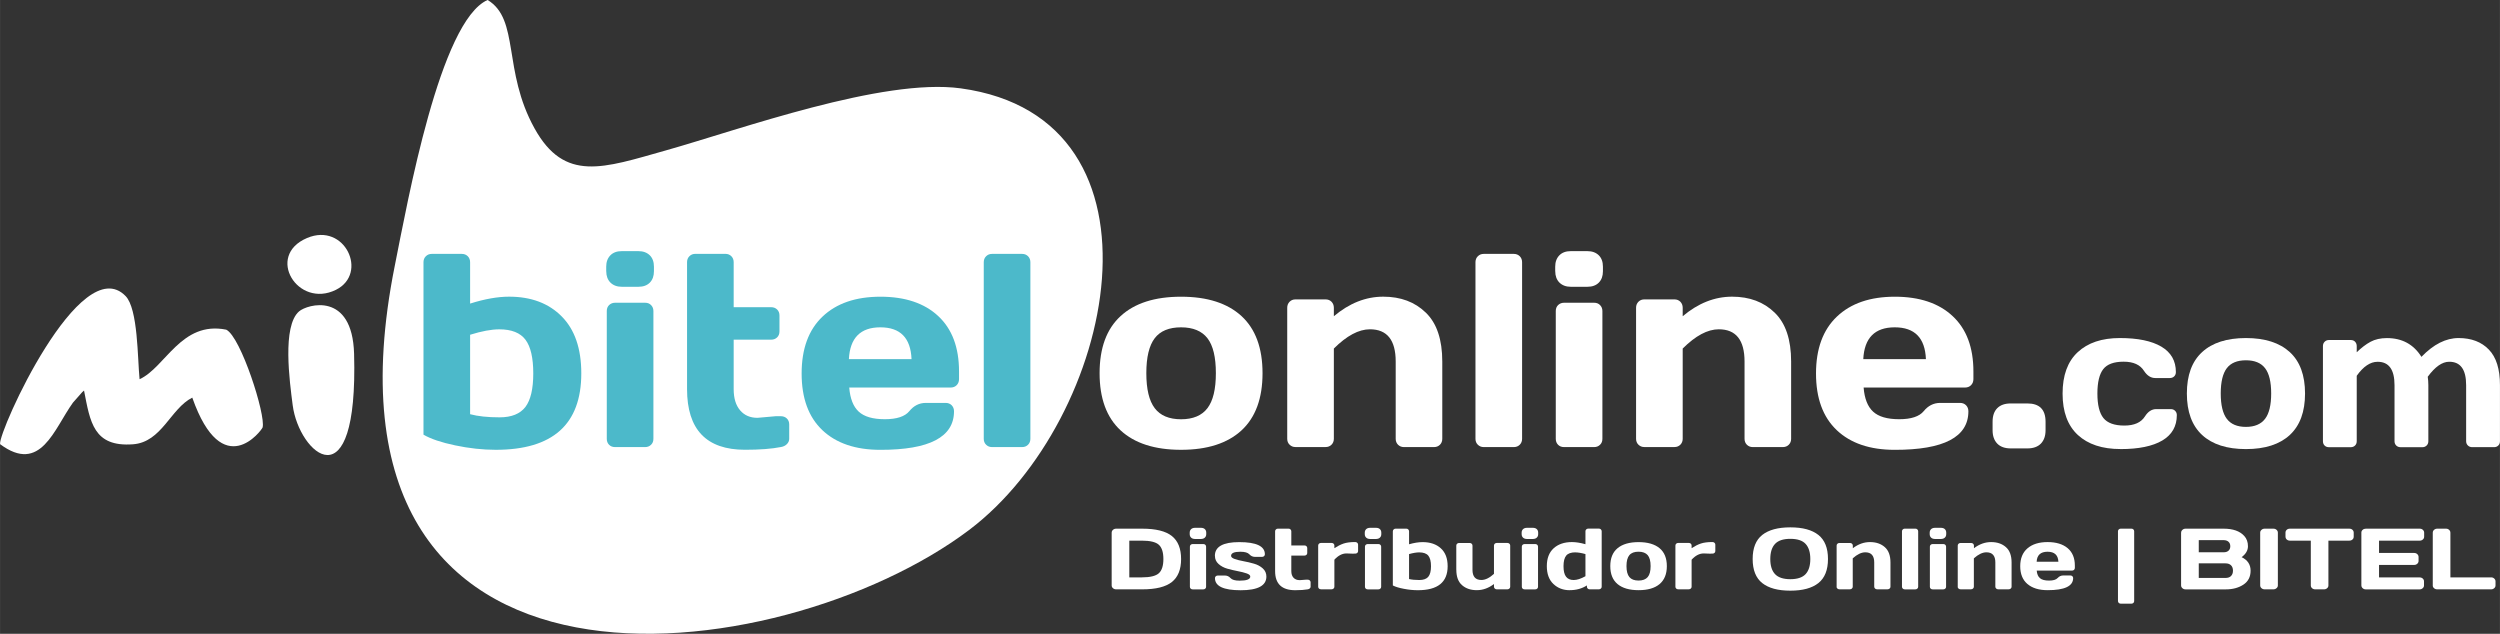<svg xmlns="http://www.w3.org/2000/svg" xmlns:xlink="http://www.w3.org/1999/xlink" xml:space="preserve" width="176.315mm" height="44.698mm" style="shape-rendering:geometricPrecision; text-rendering:geometricPrecision; image-rendering:optimizeQuality; fill-rule:evenodd; clip-rule:evenodd" viewBox="0 0 66216 16787">
 <rect x="0" y="0" width="66216" height="16787" fill="#333333" stroke="none"/>
 <defs>
  <style type="text/css">
   <![CDATA[
    .fil0 {fill:white}
    .fil1 {fill:#4CB9CA;fill-rule:nonzero}
    .fil2 {fill:white;fill-rule:nonzero}
    .fil3 {fill:white;fill-rule:nonzero}
   ]]>
  </style>
 </defs>
 <g id="Capa_x0020_1">
  <g id="_2078352827664">
   <path class="fil0" d="M8130 6305c1005,-428 1635,940 768,1371 -1013,504 -1875,-900 -768,-1371z"></path>
   <path class="fil0" d="M1 11762c-47,-337 2132,-5149 3325,-3920 330,340 315,1647 370,2202 686,-311 1101,-1552 2296,-1312 387,191 1051,2263 963,2589 -18,66 -1061,1488 -1863,-789 -577,290 -806,1180 -1571,1236 -1049,77 -1134,-595 -1296,-1424 -17,14 -38,34 -49,44l-244 276c-501,694 -855,1902 -1931,1100z"></path>
   <path class="fil0" d="M7919 8249c217,-190 1412,-537 1459,1121 114,4057 -1462,2641 -1626,1365 -82,-636 -282,-2094 167,-2486z"></path>
  </g>
  <path class="fil0" d="M12913 0c-1259,560 -2113,5320 -2458,7043 -2493,12452 10235,10747 15210,6997 3884,-2928 5578,-10906 -220,-11700 -2064,-282 -5840,1089 -7813,1645 -1656,467 -2678,853 -3475,-585 -850,-1532 -390,-2886 -1243,-3401z"></path>
  <path class="fil1" d="M11216 6945c0,-63 21,-117 63,-158 41,-41 93,-62 155,-62l799 0c62,0 115,21 156,62 41,41 62,95 62,158l0 1096c385,-122 730,-183 1032,-183 585,0 1050,175 1395,524 345,348 518,850 518,1507 0,1350 -755,2025 -2266,2025 -345,0 -703,-39 -1073,-117 -369,-77 -649,-172 -841,-284l0 -4568zm1235 1921l0 2105c205,55 465,83 782,83 316,0 543,-93 683,-275 139,-183 208,-480 208,-889 0,-409 -68,-705 -205,-890 -138,-184 -369,-277 -694,-277 -210,0 -468,48 -775,144z"></path>
  <path id="1" class="fil1" d="M16056 7185l0 -122c0,-125 37,-225 110,-300 72,-74 173,-111 301,-111l443 0c125,0 225,37 300,110 73,72 110,173 110,301l0 122c0,125 -35,225 -108,300 -72,73 -173,111 -301,111l-443 0c-125,0 -225,-38 -300,-111 -73,-74 -111,-174 -111,-300zm15 4439l0 -3387c0,-65 21,-117 62,-157 43,-40 94,-61 156,-61l799 0c65,0 117,21 157,63 40,41 61,93 61,155l0 3387c0,65 -21,117 -63,157 -41,40 -93,61 -155,61l-799 0c-65,0 -117,-21 -157,-61 -40,-40 -61,-93 -61,-157z"></path>
  <path id="2" class="fil1" d="M20061 11067l488 -43 132 0c65,0 118,21 160,61 41,40 62,93 62,157l0 381c0,52 -21,100 -62,141 -41,41 -95,67 -160,77 -242,48 -559,72 -949,72 -1023,0 -1535,-536 -1535,-1607l0 -3362c0,-63 21,-117 63,-158 41,-41 93,-62 155,-62l799 0c62,0 115,21 156,62 41,41 62,95 62,158l0 1193 995 0c62,0 115,21 156,61 41,40 62,93 62,157l0 424c0,65 -21,117 -62,157 -41,40 -94,61 -156,61l-995 0 0 1310c0,242 57,430 172,563 113,132 266,197 457,197z"></path>
  <path id="3" class="fil1" d="M21781 11393c-367,-347 -549,-848 -549,-1501 0,-653 184,-1155 553,-1506 369,-351 880,-527 1535,-527 654,0 1165,172 1530,513 367,341 551,831 551,1468l0 203c0,65 -22,118 -63,160 -41,41 -94,62 -158,62l-2687 0c23,292 107,506 251,638 145,134 375,201 691,201 317,0 534,-72 650,-214 116,-143 259,-216 431,-218l532 0c63,0 117,21 158,62 41,43 62,95 62,160 0,682 -650,1023 -1952,1021 -657,0 -1168,-174 -1535,-521zm703 -1881l1659 0c-23,-562 -298,-842 -826,-842 -526,0 -805,280 -833,842z"></path>
  <path id="4" class="fil1" d="M26056 11624l0 -4679c0,-63 21,-117 63,-158 41,-41 93,-62 155,-62l799 0c62,0 115,21 156,62 41,41 62,95 62,158l0 4679c0,62 -21,115 -62,156 -41,41 -94,62 -156,62l-799 0c-62,0 -113,-21 -155,-62 -43,-41 -63,-94 -63,-156z"></path>
  <path class="fil2" d="M29681 11400c-372,-344 -557,-848 -557,-1515 0,-668 185,-1172 557,-1513 370,-341 904,-513 1601,-513 696,0 1229,172 1601,513 370,341 557,845 557,1513 0,668 -186,1172 -557,1515 -372,342 -905,514 -1601,514 -697,0 -1230,-172 -1601,-514zm903 -2441c-147,192 -222,501 -222,925 0,423 74,732 222,927 147,195 380,294 698,294 317,0 551,-99 699,-294 149,-195 223,-504 223,-927 0,-424 -74,-732 -223,-925 -149,-192 -383,-289 -699,-289 -318,0 -551,96 -698,289z"></path>
  <path id="1" class="fil2" d="M34094 11624l0 -3472c0,-65 21,-117 63,-160 41,-41 93,-62 155,-62l799 0c62,0 115,21 156,62 41,43 62,95 62,160l0 224c409,-345 845,-518 1308,-518 463,0 839,141 1129,424 290,281 435,713 435,1294l0 2048c0,62 -21,115 -62,156 -41,41 -94,62 -158,62l-797 0c-61,0 -113,-21 -155,-62 -41,-41 -62,-94 -62,-156l0 -2048c0,-569 -228,-854 -682,-854 -297,0 -616,171 -956,510l0 2391c0,62 -21,115 -62,156 -41,41 -94,62 -156,62l-799 0c-62,0 -113,-21 -155,-62 -43,-41 -63,-94 -63,-156z"></path>
  <path id="2" class="fil2" d="M39080 11624l0 -4679c0,-63 21,-117 63,-158 41,-41 93,-62 155,-62l799 0c62,0 115,21 156,62 41,41 62,95 62,158l0 4679c0,62 -21,115 -62,156 -41,41 -94,62 -156,62l-799 0c-62,0 -113,-21 -155,-62 -43,-41 -63,-94 -63,-156z"></path>
  <path id="3" class="fil2" d="M41192 7185l0 -122c0,-125 37,-225 110,-300 72,-74 173,-111 301,-111l443 0c125,0 225,37 300,110 73,72 110,173 110,301l0 122c0,125 -35,225 -108,300 -72,73 -173,111 -301,111l-443 0c-125,0 -225,-38 -300,-111 -73,-74 -111,-174 -111,-300zm15 4439l0 -3387c0,-65 21,-117 62,-157 43,-40 94,-61 156,-61l799 0c65,0 117,21 157,63 40,41 61,93 61,155l0 3387c0,65 -21,117 -63,157 -41,40 -93,61 -155,61l-799 0c-65,0 -117,-21 -157,-61 -40,-40 -61,-93 -61,-157z"></path>
  <path id="4" class="fil2" d="M43334 11624l0 -3472c0,-65 21,-117 63,-160 41,-41 93,-62 155,-62l799 0c62,0 115,21 156,62 41,43 62,95 62,160l0 224c409,-345 845,-518 1308,-518 463,0 839,141 1129,424 290,281 435,713 435,1294l0 2048c0,62 -21,115 -62,156 -41,41 -94,62 -158,62l-797 0c-61,0 -113,-21 -155,-62 -41,-41 -62,-94 -62,-156l0 -2048c0,-569 -228,-854 -682,-854 -297,0 -616,171 -956,510l0 2391c0,62 -21,115 -62,156 -41,41 -94,62 -156,62l-799 0c-62,0 -113,-21 -155,-62 -43,-41 -63,-94 -63,-156z"></path>
  <path id="5" class="fil2" d="M48649 11393c-367,-347 -549,-848 -549,-1501 0,-653 184,-1155 553,-1506 369,-351 880,-527 1535,-527 654,0 1165,172 1530,513 367,341 551,831 551,1468l0 203c0,65 -22,118 -63,160 -41,41 -94,62 -158,62l-2687 0c23,292 107,506 251,638 145,134 375,201 691,201 317,0 534,-72 650,-214 116,-143 259,-216 431,-218l532 0c63,0 117,21 158,62 41,43 62,95 62,160 0,682 -650,1023 -1952,1021 -657,0 -1168,-174 -1535,-521zm703 -1881l1659 0c-23,-562 -298,-842 -826,-842 -526,0 -805,280 -833,842z"></path>
  <path id="6" class="fil2" d="M53698 10686c322,0 482,162 482,485l0 225c0,150 -41,267 -123,353 -83,85 -202,128 -359,128l-439 0c-157,0 -277,-43 -359,-128 -82,-86 -123,-203 -123,-353l0 -225c0,-157 41,-277 125,-361 83,-83 202,-124 357,-124l439 0z"></path>
  <path id="7" class="fil2" d="M56165 11894c-484,0 -861,-125 -1130,-373 -269,-249 -404,-614 -404,-1096 0,-482 133,-848 401,-1097 268,-249 639,-374 1116,-374 477,0 843,76 1100,228 256,152 384,376 384,673 0,47 -15,85 -45,114 -30,29 -69,44 -115,44l-386 0c-117,0 -216,-64 -298,-189 -102,-163 -282,-244 -540,-244 -258,0 -438,66 -541,199 -102,132 -154,347 -154,646 0,298 53,514 159,647 106,132 291,200 554,200 263,0 445,-81 547,-244 81,-127 180,-192 298,-192l386 0c47,0 85,15 115,46 30,30 45,67 45,112 0,297 -128,521 -384,673 -256,152 -626,228 -1109,228z"></path>
  <path id="8" class="fil2" d="M58327 11522c-269,-249 -404,-615 -404,-1099 0,-484 134,-850 404,-1097 268,-247 655,-372 1161,-372 504,0 891,125 1161,372 269,247 404,613 404,1097 0,484 -135,850 -404,1099 -269,248 -656,373 -1161,373 -505,0 -892,-125 -1161,-373zm654 -1770c-107,140 -161,363 -161,670 0,306 54,531 161,672 107,141 276,213 506,213 230,0 399,-72 507,-213 108,-141 162,-366 162,-672 0,-307 -54,-531 -162,-670 -108,-140 -277,-209 -507,-209 -231,0 -399,70 -506,209z"></path>
  <path id="9" class="fil2" d="M61527 11684l0 -2517c0,-47 15,-85 46,-116 30,-30 67,-45 112,-45l579 0c47,0 85,15 114,45 29,31 44,69 44,116l0 163c125,-120 246,-213 367,-278 119,-64 264,-97 433,-97 402,0 707,166 914,497 321,-333 649,-499 987,-498 337,1 604,102 799,306 196,202 294,516 294,941l0 1485c0,47 -15,85 -44,114 -29,29 -67,44 -114,44l-577 0c-47,0 -85,-15 -115,-45 -31,-30 -46,-68 -46,-113l0 -1485c0,-414 -150,-621 -450,-619 -184,0 -372,132 -567,397 11,74 16,148 16,223l0 1485c0,47 -16,85 -46,114 -30,29 -67,44 -112,44l-577 0c-47,0 -86,-15 -116,-45 -30,-30 -45,-68 -45,-113l0 -1485c0,-414 -150,-621 -450,-619 -192,0 -375,124 -551,370l0 1734c0,47 -15,85 -45,114 -30,29 -68,44 -113,44l-579 0c-47,0 -85,-15 -114,-44 -29,-29 -44,-67 -44,-114z"></path>
  <path class="fil3" d="M29444 15507l0 -1396c0,-31 11,-57 35,-77 23,-21 51,-31 83,-31l693 0c359,0 619,65 783,194 163,130 245,333 245,610 0,277 -82,480 -245,609 -163,129 -424,194 -783,194l-693 0c-32,0 -60,-10 -83,-30 -23,-20 -35,-44 -35,-73zm467 -214l330 0c222,0 373,-37 453,-110 80,-73 120,-199 120,-376 0,-178 -40,-303 -120,-377 -80,-73 -231,-110 -453,-110l-330 0 0 973z"></path>
  <path id="1" class="fil3" d="M31511 14147l0 -38c0,-39 13,-71 38,-94 25,-23 60,-35 104,-35l154 0c44,0 78,11 104,34 25,23 38,54 38,95l0 38c0,39 -12,71 -38,94 -25,23 -60,35 -104,35l-154 0c-44,0 -78,-12 -104,-35 -25,-23 -38,-55 -38,-94zm5 1395l0 -1064c0,-20 7,-37 22,-49 15,-13 33,-19 54,-19l277 0c22,0 41,6 55,20 14,13 21,29 21,49l0 1064c0,20 -7,37 -22,49 -14,13 -32,19 -54,19l-277 0c-22,0 -41,-6 -55,-19 -14,-13 -21,-29 -21,-49z"></path>
  <path id="2" class="fil3" d="M32178 14721c0,-241 215,-362 645,-362 453,0 679,108 679,322 0,20 -7,36 -21,49 -14,13 -32,20 -55,20l-185 0c-59,0 -109,-23 -150,-68 -41,-45 -120,-68 -239,-68 -163,0 -245,36 -245,108 0,34 32,62 96,84 64,23 142,42 234,59 92,17 184,38 276,65 92,26 170,68 233,125 64,57 96,130 96,217 0,241 -227,362 -681,362 -454,0 -681,-107 -681,-321 0,-20 7,-37 22,-50 14,-13 33,-19 55,-19l185 0c59,0 110,23 150,68 41,45 120,68 239,68 189,0 284,-36 284,-108 0,-34 -32,-62 -96,-84 -64,-23 -143,-42 -235,-60 -92,-18 -184,-39 -276,-65 -91,-26 -169,-67 -233,-125 -64,-57 -96,-129 -96,-215z"></path>
  <path id="3" class="fil3" d="M34420 15367l170 -13 46 0c22,0 41,6 55,19 14,13 22,29 22,49l0 120c0,16 -7,31 -22,44 -14,13 -33,21 -55,24 -84,15 -194,23 -330,23 -355,0 -533,-168 -533,-505l0 -1056c0,-20 7,-37 22,-50 14,-13 32,-20 54,-20l277 0c22,0 40,6 54,20 14,13 22,30 22,50l0 375 346 0c22,0 40,6 54,19 14,13 22,29 22,49l0 133c0,20 -7,37 -22,49 -14,13 -33,19 -54,19l-346 0 0 411c0,76 20,135 60,177 39,41 92,62 159,62z"></path>
  <path id="4" class="fil3" d="M35854 14666l-191 -7c-112,0 -218,55 -320,166l0 716c0,20 -7,37 -22,49 -14,13 -33,19 -54,19l-277 0c-22,0 -41,-6 -55,-19 -14,-13 -21,-29 -21,-49l0 -1091c0,-20 7,-37 22,-50 14,-13 32,-19 54,-19l277 0c22,0 41,6 55,19 14,13 21,30 21,50l0 70c84,-55 165,-96 244,-123 78,-26 180,-40 307,-40 22,0 41,7 55,20 14,13 22,29 22,49l0 170c0,20 -7,37 -22,49 -14,13 -33,19 -55,19l-40 0z"></path>
  <path id="5" class="fil3" d="M36148 14147l0 -38c0,-39 13,-71 38,-94 25,-23 60,-35 104,-35l154 0c44,0 78,11 104,34 25,23 38,54 38,95l0 38c0,39 -12,71 -38,94 -25,23 -60,35 -104,35l-154 0c-44,0 -78,-12 -104,-35 -25,-23 -38,-55 -38,-94zm5 1395l0 -1064c0,-20 7,-37 22,-49 15,-13 33,-19 54,-19l277 0c22,0 41,6 55,20 14,13 21,29 21,49l0 1064c0,20 -7,37 -22,49 -14,13 -32,19 -54,19l-277 0c-22,0 -41,-6 -55,-19 -14,-13 -21,-29 -21,-49z"></path>
  <path id="6" class="fil3" d="M36892 14072c0,-20 7,-37 22,-50 14,-13 32,-20 54,-20l277 0c22,0 40,6 54,20 14,13 22,30 22,50l0 344c134,-38 253,-57 358,-57 203,0 365,55 484,165 120,109 180,267 180,473 0,424 -262,636 -787,636 -120,0 -244,-12 -373,-37 -128,-24 -225,-54 -292,-89l0 -1435zm429 604l0 661c71,17 162,26 272,26 110,0 189,-29 237,-86 48,-57 72,-151 72,-279 0,-129 -24,-222 -71,-280 -48,-58 -128,-87 -241,-87 -73,0 -162,15 -269,45z"></path>
  <path id="7" class="fil3" d="M38572 15093l0 -642c0,-20 7,-37 22,-50 14,-13 32,-19 54,-19l277 0c22,0 40,6 54,19 14,13 22,30 22,50l0 642c0,180 79,269 236,269 103,0 214,-54 333,-162l0 -750c0,-20 7,-37 22,-50 14,-13 33,-19 54,-19l277 0c22,0 41,6 55,19 14,13 22,30 22,50l0 1091c0,20 -7,36 -22,49 -14,13 -33,20 -55,20l-277 0c-21,0 -39,-6 -54,-20 -14,-13 -22,-29 -22,-49l0 -72c-142,108 -294,163 -454,163 -161,0 -291,-44 -392,-133 -101,-88 -151,-224 -151,-406z"></path>
  <path id="8" class="fil3" d="M40303 14147l0 -38c0,-39 13,-71 38,-94 25,-23 60,-35 104,-35l154 0c44,0 78,11 104,34 25,23 38,54 38,95l0 38c0,39 -12,71 -38,94 -25,23 -60,35 -104,35l-154 0c-44,0 -78,-12 -104,-35 -25,-23 -38,-55 -38,-94zm5 1395l0 -1064c0,-20 7,-37 22,-49 15,-13 33,-19 54,-19l277 0c22,0 41,6 55,20 14,13 21,29 21,49l0 1064c0,20 -7,37 -22,49 -14,13 -32,19 -54,19l-277 0c-22,0 -41,-6 -55,-19 -14,-13 -21,-29 -21,-49z"></path>
  <path id="9" class="fil3" d="M41577 15633c-173,0 -317,-55 -433,-165 -116,-110 -174,-268 -174,-473 0,-205 60,-362 180,-472 120,-109 282,-165 485,-165 105,0 224,19 358,57l0 -344c0,-20 7,-37 22,-50 14,-13 33,-20 54,-20l277 0c22,0 41,6 55,20 14,13 22,30 22,50l0 1470c0,20 -7,36 -22,49 -14,13 -33,20 -55,20l-238 0c-22,0 -41,-6 -55,-20 -14,-13 -21,-29 -21,-49l0 -35c-131,84 -283,126 -455,126zm148 -1003c-114,0 -195,29 -242,87 -47,58 -71,151 -71,279 0,128 22,221 67,279 44,58 112,88 201,88 90,0 194,-34 313,-101l0 -586c-107,-30 -196,-45 -269,-45z"></path>
  <path id="10" class="fil3" d="M42844 15471c-129,-108 -193,-266 -193,-476 0,-210 64,-368 193,-475 129,-107 314,-161 556,-161 242,0 427,54 556,161 129,107 193,266 193,475 0,210 -65,368 -193,476 -129,108 -314,161 -556,161 -242,0 -427,-54 -556,-161zm313 -767c-51,60 -77,157 -77,290 0,133 26,230 77,291 51,61 132,92 242,92 110,0 191,-31 243,-92 52,-61 77,-158 77,-291 0,-133 -26,-230 -77,-290 -52,-60 -133,-91 -243,-91 -110,0 -191,30 -242,91z"></path>
  <path id="11" class="fil3" d="M45316 14666l-191 -7c-112,0 -218,55 -320,166l0 716c0,20 -7,37 -22,49 -14,13 -33,19 -54,19l-277 0c-22,0 -41,-6 -55,-19 -14,-13 -21,-29 -21,-49l0 -1091c0,-20 7,-37 22,-50 14,-13 32,-19 54,-19l277 0c22,0 41,6 55,19 14,13 21,30 21,50l0 70c84,-55 165,-96 244,-123 78,-26 180,-40 307,-40 22,0 41,7 55,20 14,13 22,29 22,49l0 170c0,20 -7,37 -22,49 -14,13 -33,19 -55,19l-40 0z"></path>
  <path id="12" class="fil3" d="M48163 15444c-169,134 -417,201 -743,201 -327,0 -575,-67 -744,-201 -169,-134 -254,-347 -254,-638 0,-290 85,-503 254,-637 170,-134 417,-201 744,-201 327,0 574,67 743,201 169,134 254,346 254,637 0,291 -85,503 -254,638zm-339 -1038c-83,-90 -218,-134 -404,-134 -187,0 -321,45 -405,134 -84,90 -126,223 -126,401 0,178 42,311 126,400 84,89 219,134 405,134 186,0 321,-45 404,-134 83,-90 125,-223 125,-400 0,-178 -42,-311 -125,-401z"></path>
  <path id="13" class="fil3" d="M48646 15542l0 -1091c0,-20 7,-37 22,-50 14,-13 32,-19 54,-19l277 0c22,0 40,6 54,19 14,13 22,30 22,50l0 70c142,-108 294,-163 454,-163 161,0 291,44 392,133 101,88 151,224 151,406l0 643c0,20 -7,36 -22,49 -14,13 -33,20 -55,20l-277 0c-21,0 -39,-6 -54,-20 -14,-13 -22,-29 -22,-49l0 -643c0,-179 -79,-268 -237,-268 -103,0 -214,54 -332,160l0 751c0,20 -7,36 -22,49 -14,13 -33,20 -54,20l-277 0c-22,0 -39,-6 -54,-20 -15,-13 -22,-29 -22,-49z"></path>
  <path id="14" class="fil3" d="M50377 15542l0 -1470c0,-20 7,-37 22,-50 14,-13 32,-20 54,-20l277 0c22,0 40,6 54,20 14,13 22,30 22,50l0 1470c0,20 -7,36 -22,49 -14,13 -33,20 -54,20l-277 0c-22,0 -39,-6 -54,-20 -15,-13 -22,-29 -22,-49z"></path>
  <path id="15" class="fil3" d="M51111 14147l0 -38c0,-39 13,-71 38,-94 25,-23 60,-35 104,-35l154 0c44,0 78,11 104,34 25,23 38,54 38,95l0 38c0,39 -12,71 -38,94 -25,23 -60,35 -104,35l-154 0c-44,0 -78,-12 -104,-35 -25,-23 -38,-55 -38,-94zm5 1395l0 -1064c0,-20 7,-37 22,-49 15,-13 33,-19 54,-19l277 0c22,0 41,6 55,20 14,13 21,29 21,49l0 1064c0,20 -7,37 -22,49 -14,13 -32,19 -54,19l-277 0c-22,0 -41,-6 -55,-19 -14,-13 -21,-29 -21,-49z"></path>
  <path id="16" class="fil3" d="M51854 15542l0 -1091c0,-20 7,-37 22,-50 14,-13 32,-19 54,-19l277 0c22,0 40,6 54,19 14,13 22,30 22,50l0 70c142,-108 294,-163 454,-163 161,0 291,44 392,133 101,88 151,224 151,406l0 643c0,20 -7,36 -22,49 -14,13 -33,20 -55,20l-277 0c-21,0 -39,-6 -54,-20 -14,-13 -22,-29 -22,-49l0 -643c0,-179 -79,-268 -237,-268 -103,0 -214,54 -332,160l0 751c0,20 -7,36 -22,49 -14,13 -33,20 -54,20l-277 0c-22,0 -39,-6 -54,-20 -15,-13 -22,-29 -22,-49z"></path>
  <path id="17" class="fil3" d="M53700 15469c-127,-109 -191,-266 -191,-472 0,-205 64,-363 192,-473 128,-110 305,-166 533,-166 227,0 404,54 531,161 127,107 191,261 191,461l0 64c0,20 -8,37 -22,50 -14,13 -33,20 -55,20l-933 0c8,92 37,159 87,201 50,42 130,63 240,63 110,0 185,-23 226,-67 40,-45 90,-68 150,-69l185 0c22,0 41,6 55,19 14,13 22,30 22,50 0,214 -226,322 -678,321 -228,0 -406,-55 -533,-164zm244 -591l576 0c-8,-176 -104,-264 -287,-264 -183,0 -280,88 -289,264z"></path>
  <path id="18" class="fil3" d="M56098 15920l0 -1848c0,-20 7,-37 22,-50 14,-13 33,-20 55,-20l276 0c22,0 41,6 55,20 14,13 21,30 21,50l0 1848c0,20 -7,37 -21,50 -14,13 -32,20 -55,20l-276 0c-22,0 -41,-6 -55,-20 -14,-13 -22,-30 -22,-50z"></path>
  <path id="19" class="fil3" d="M57771 14109c0,-29 11,-54 35,-75 23,-21 51,-31 83,-31l1008 0c247,0 429,64 546,193 65,71 98,162 98,272 0,110 -56,207 -168,289 159,77 238,196 238,359 0,162 -63,285 -190,369 -127,84 -283,126 -467,126l-1066 0c-32,0 -60,-10 -83,-31 -23,-20 -35,-45 -35,-74l0 -1396zm467 1199l709 0c64,0 113,-17 146,-52 34,-34 51,-81 51,-141 0,-60 -17,-107 -51,-141 -34,-34 -82,-52 -146,-52l-709 0 0 386zm0 -680l663 0c52,0 94,-14 125,-42 31,-28 47,-67 47,-118 0,-51 -16,-90 -47,-118 -31,-28 -73,-43 -125,-43l-663 0 0 321z"></path>
  <path id="20" class="fil3" d="M59865 15507l0 -1398c0,-29 11,-54 35,-75 23,-21 51,-31 83,-31l231 0c34,0 62,10 85,31 23,21 34,46 34,75l0 1396c0,29 -11,54 -35,74 -24,21 -52,31 -84,31l-231 0c-32,0 -60,-10 -83,-30 -23,-20 -35,-44 -35,-73z"></path>
  <path id="21" class="fil3" d="M60535 14215l0 -106c0,-31 11,-56 33,-76 22,-20 50,-30 84,-30l1573 0c34,0 62,10 84,30 22,20 33,46 33,76l0 106c0,31 -11,56 -33,75 -22,20 -50,30 -84,30l-553 0 0 1187c0,29 -11,54 -34,73 -23,20 -50,30 -82,30l-234 0c-32,0 -60,-10 -82,-30 -23,-20 -34,-44 -34,-73l0 -1187 -553 0c-34,0 -62,-10 -84,-30 -22,-20 -33,-45 -33,-75z"></path>
  <path id="22" class="fil3" d="M62545 15503l0 -1396c0,-29 11,-54 35,-74 23,-20 51,-30 83,-30l1429 0c32,0 60,10 82,31 23,21 34,46 34,75l0 106c0,29 -11,54 -34,74 -23,21 -50,31 -82,31l-1079 0 0 326 930 0c32,0 60,10 83,31 22,21 34,46 34,75l0 105c0,29 -11,54 -34,75 -23,21 -50,31 -83,31l-930 0 0 331 1077 0c32,0 58,10 81,30 22,20 33,45 33,74l0 108c0,29 -11,54 -35,74 -23,21 -51,31 -83,31l-1423 0c-32,0 -60,-10 -83,-31 -23,-20 -35,-46 -35,-77z"></path>
  <path id="23" class="fil3" d="M64436 15507l0 -1396c0,-31 11,-57 35,-77 23,-21 51,-31 83,-31l233 0c32,0 60,10 82,31 23,21 34,47 34,77l0 1182 1079 0c32,0 60,10 82,31 23,21 34,46 34,75l0 106c0,29 -11,54 -34,74 -23,21 -50,31 -82,31l-1429 0c-32,0 -60,-10 -83,-30 -23,-20 -35,-44 -35,-73z"></path>
 </g>
</svg>